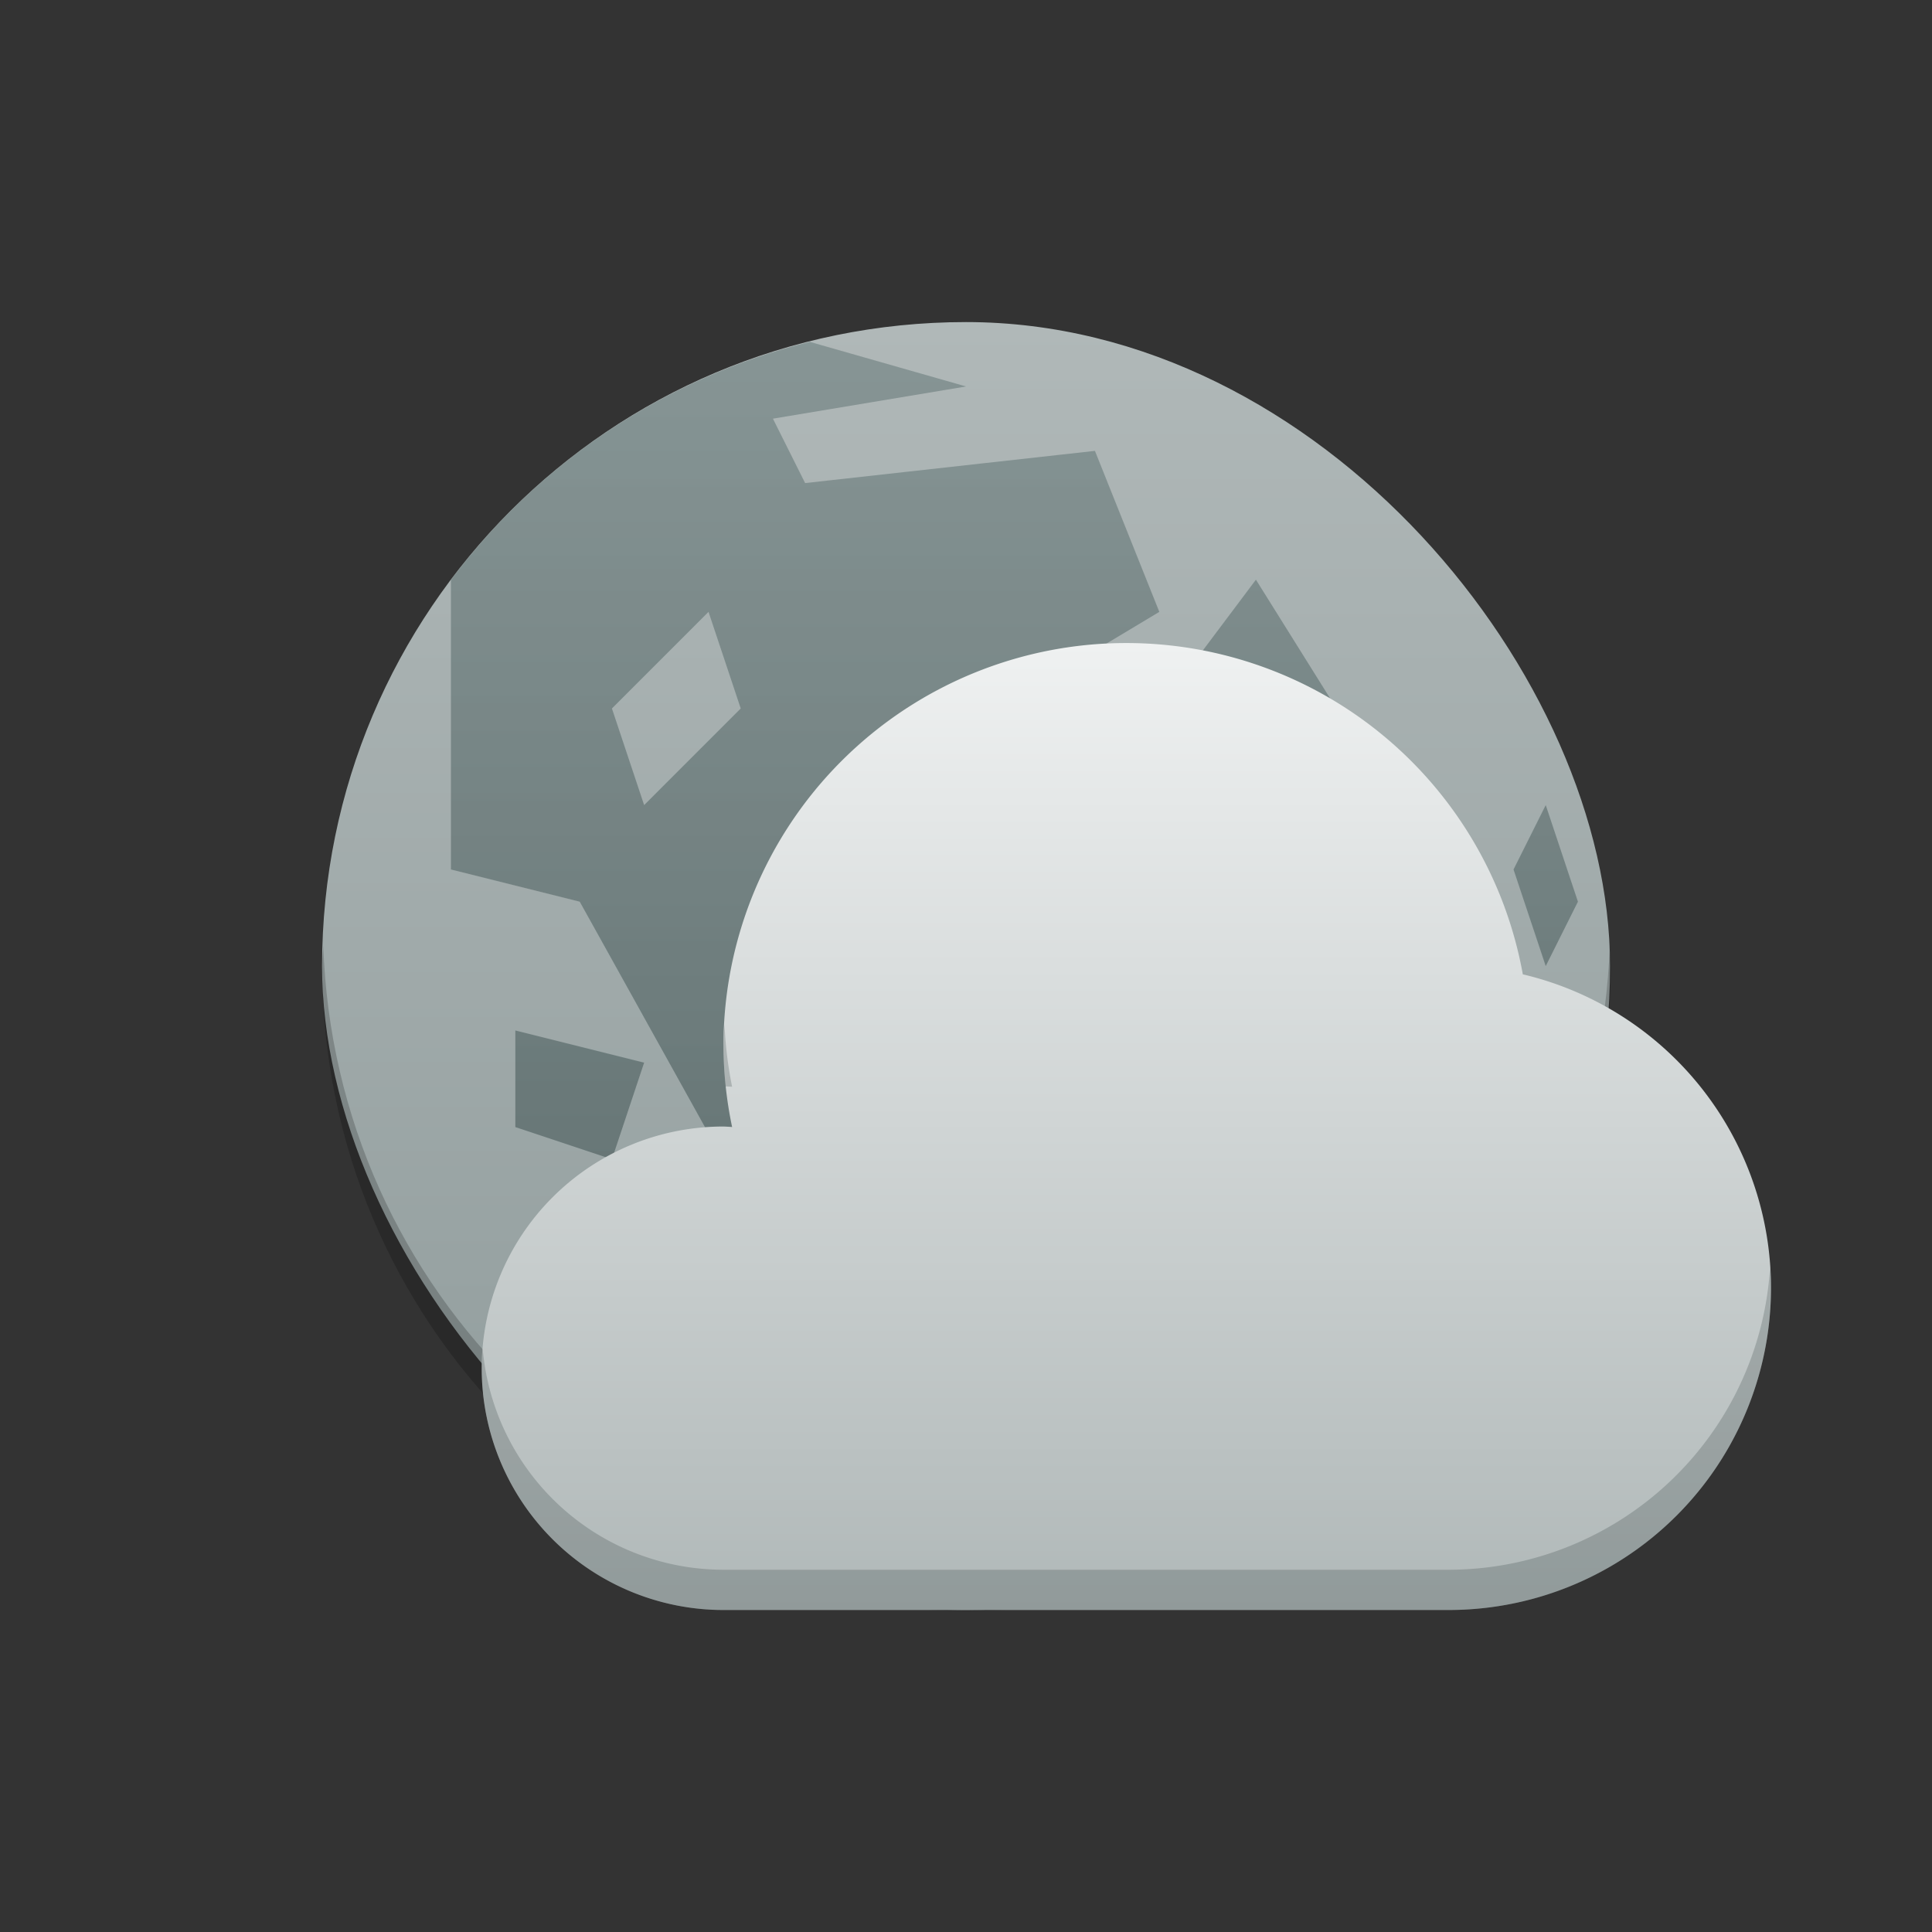 <?xml version="1.0" encoding="UTF-8" standalone="no"?>
<svg xmlns="http://www.w3.org/2000/svg" xmlns:xlink="http://www.w3.org/1999/xlink" width="48" height="48">
 <rect width="100%" height="100%" fill="#333333" stroke="none"/>
 <defs>
  <linearGradient id="0">
   <stop stop-color="#eff1f1"/>
   <stop offset="1" stop-color="#b0b8b8"/>
  </linearGradient>
  <linearGradient id="1">
   <stop stop-color="#6f8181"/>
   <stop offset="1" stop-color="#334545"/>
  </linearGradient>
  <linearGradient id="2">
   <stop stop-color="#b0b8b8"/>
   <stop offset="1" stop-color="#909c9c"/>
  </linearGradient>
  <linearGradient xlink:href="#2" id="3" y1="503.798" x2="0" y2="542.798" gradientUnits="userSpaceOnUse" gradientTransform="matrix(0.5,0,0,0.5,194.285,255.899)"/>
  <linearGradient xlink:href="#1" id="4" y1="4" x2="0" y2="44" gradientUnits="userSpaceOnUse" gradientTransform="matrix(0.5,0,0,0.5,386.571,505.798)"/>
  <linearGradient xlink:href="#0" id="5" y1="511.798" x2="0" y2="535.798" gradientUnits="userSpaceOnUse" gradientTransform="translate(-1,4)"/>
 </defs>

 <g transform="translate(-384.571,-499.798)">
  <g transform="matrix(1.6,0,0,1.6,-229.141,-304.677)">
   <rect y="507.798" x="388.571" height="20" width="20" fill="url(#3)" rx="10"/>
   <path d="m 396.144,508.105 c -2.266,0.562 -4.217,1.888 -5.572,3.697 l 0,0.496 0,4 2,0.5 2.5,4.5 3,-2 -0.5,-2.5 -1,-2 2.5,-1 2.5,-1.5 -1,-2.5 -4.5,0.5 -0.5,-1 3,-0.5 z m 6.928,3.693 -1.5,2 1.5,2 -0.5,2.5 1.5,4 0.5,-1.5 0,-2.5 1,1.5 0,3 2.5,-3 z m -8.5,0.5 0.5,1.5 -1.5,1.5 -0.5,-1.5 z m 13,3 -0.5,1 0.5,1.5 0.5,-1 z m -16,3.5 0,1.5 1.5,0.5 0.5,-1.5 z" opacity="0.614" fill="url(#4)"/>
   <path d="M 4.025,22.5 C 4.02,22.668 4,22.831 4,23 4,31.31 10.69,38 19,38 27.31,38 34,31.31 34,23 34,22.831 33.98,22.668 33.975,22.5 33.71,30.574 27.141,37 19,37 10.859,37 4.29,30.574 4.025,22.5 Z" transform="matrix(0.667,0,0,0.667,385.905,502.465)" opacity="0.2"/>
  </g>
  <g color="#f2f2f2">
   <path d="m 412.555,515.774 a 10.01,10.01 0 0 1 9.85,8.231 8.008,8.008 0 0 1 6.166,7.785 8.008,8.008 0 0 1 -8.008,8.008 l -18.018,0 a 6.006,6.006 0 0 1 -6.006,-6.006 6.006,6.006 0 0 1 6.006,-6.006 6.006,6.006 0 0 1 0.215,0.012 10.01,10.01 0 0 1 -0.215,-2.014 10.01,10.01 0 0 1 10.01,-10.01 z" fill="url(#5)"/>
   <path d="M 18 25.463 A 10.01 10.01 0 0 0 17.975 25.986 A 10.01 10.01 0 0 0 18.029 26.992 A 6.006 6.006 0 0 1 18.189 27 A 10.01 10.01 0 0 1 18 25.463 z M 43.977 31.484 A 8.008 8.008 0 0 1 35.992 39 L 17.975 39 A 6.006 6.006 0 0 1 11.992 33.504 A 6.006 6.006 0 0 0 11.969 33.994 A 6.006 6.006 0 0 0 17.975 40 L 35.992 40 A 8.008 8.008 0 0 0 44 31.992 A 8.008 8.008 0 0 0 43.977 31.484 z " transform="translate(384.571,499.798)" opacity="0.2" fill="#172525"/>
  </g>
 </g>
</svg>
